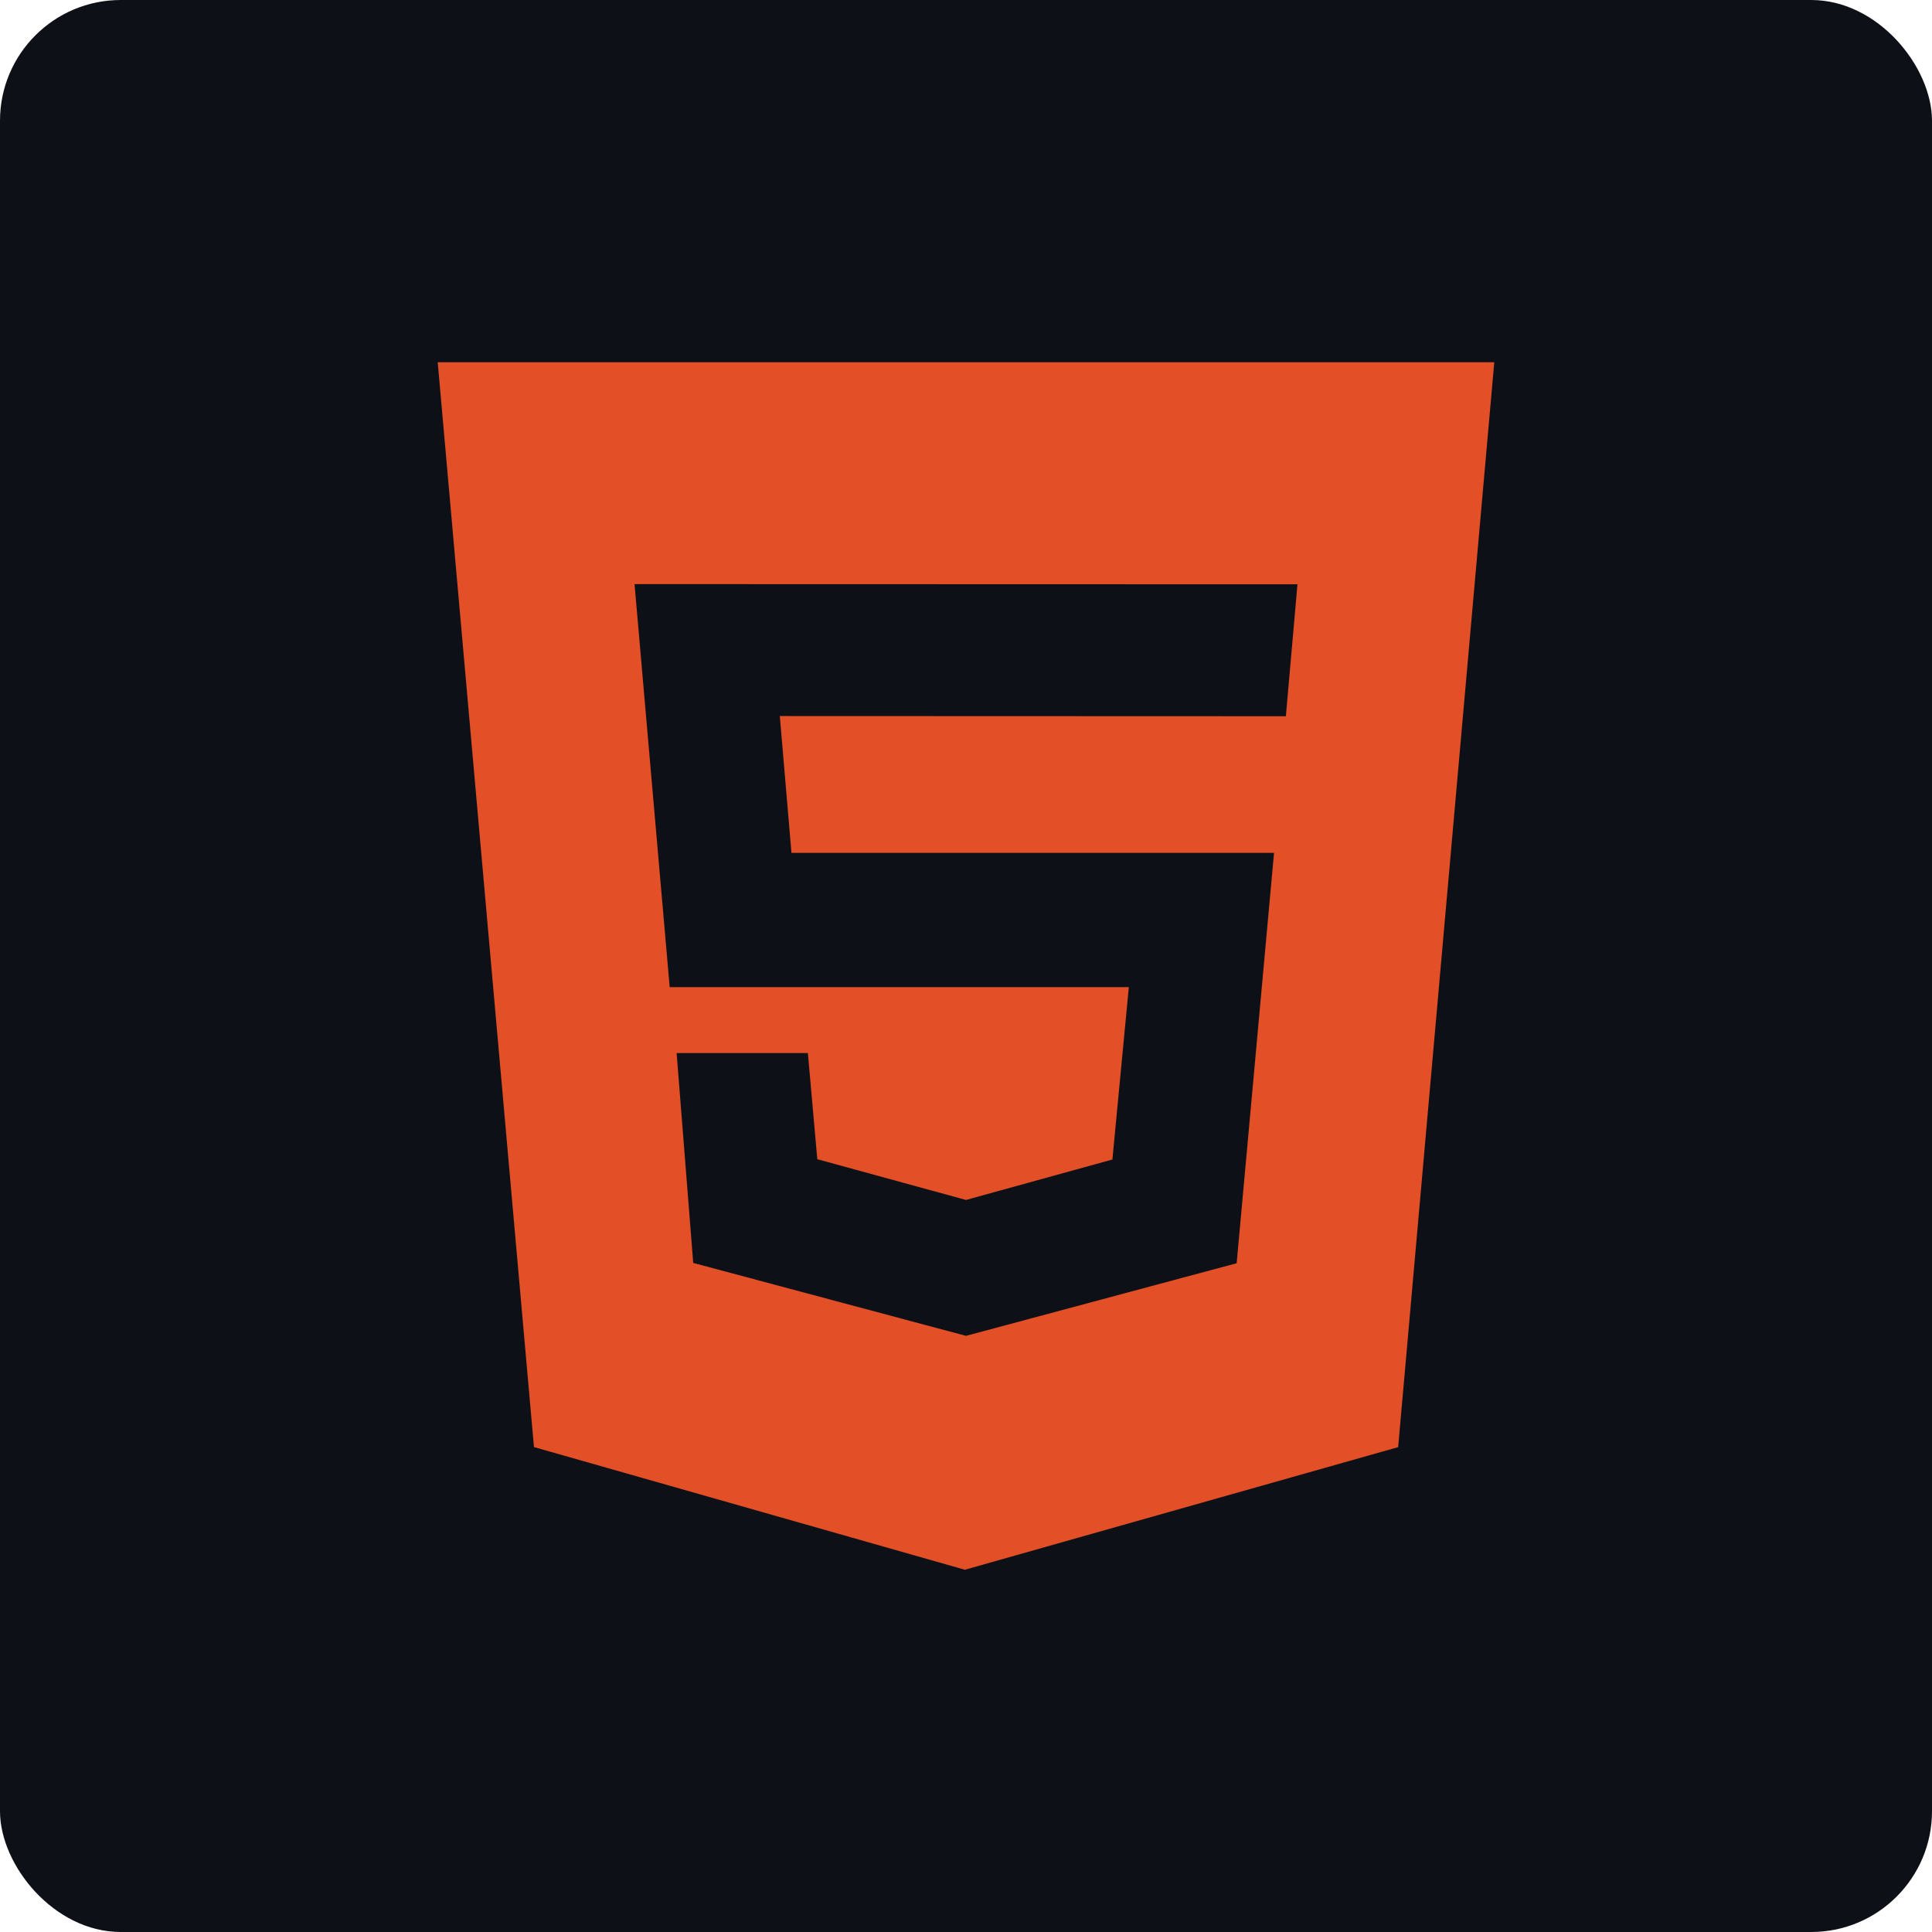 <svg width="32" height="32" viewBox="0 0 32 32" fill="none" xmlns="http://www.w3.org/2000/svg">
<rect width="32" height="32" rx="2" fill="#0D1117"/>
<path d="M7.25 6H24.75L23.158 23.969L15.981 26L8.844 23.968L7.25 6ZM13.109 14.125L12.916 11.86L21.298 11.863L21.49 9.678L10.51 9.675L11.092 16.35H18.697L18.425 19.205L16 19.875L13.537 19.2L13.381 17.442H11.207L11.482 20.918L16 22.126L20.483 20.923L21.102 14.126H13.109V14.125Z" fill="#E34F26"/>
</svg>
